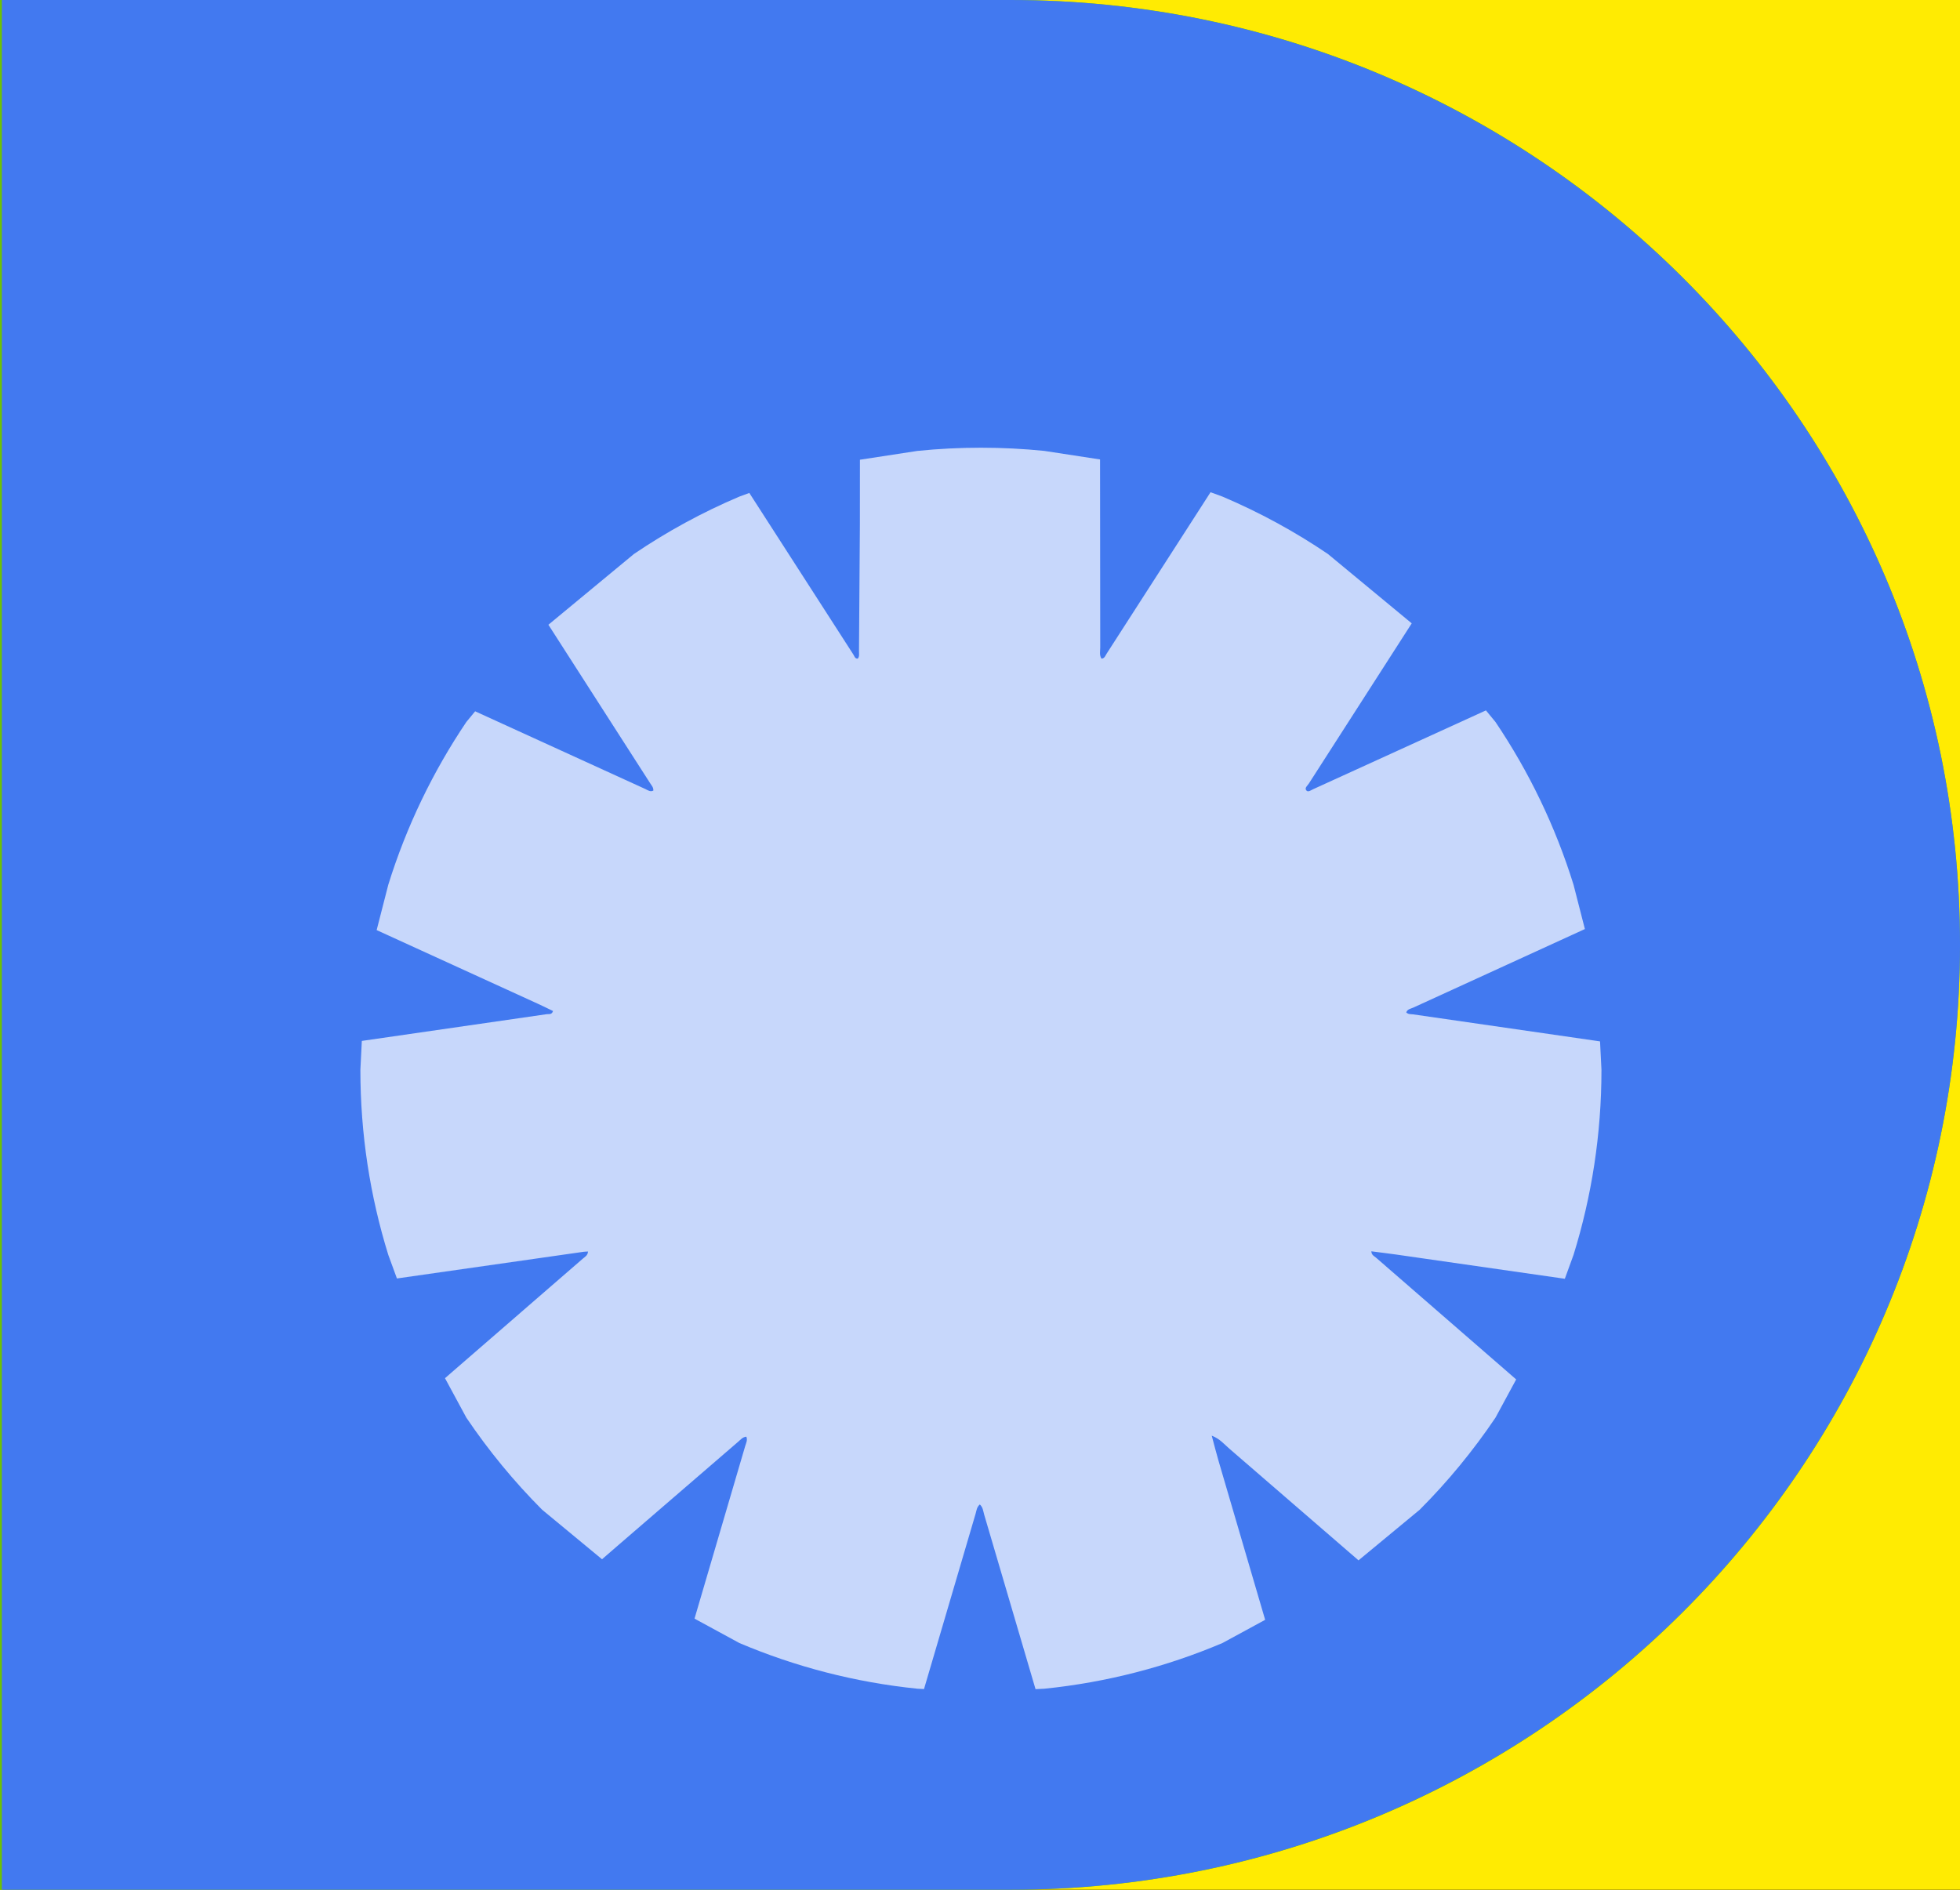 <svg width="84" height="81" viewBox="0 0 84 81" fill="none" xmlns="http://www.w3.org/2000/svg">
<rect width="84" height="81" fill="#1E1E1E"/>
<g id="Booking siden" clip-path="url(#clip0_0_1)">
<rect width="1920" height="1080" transform="translate(-1040 -769)" fill="#0D0D0D"/>
<path id="Vector" fill-rule="evenodd" clip-rule="evenodd" d="M-348.179 -387.481C-348.179 -534.524 -228.978 -653.726 -81.934 -653.726C65.11 -653.726 184.311 -534.524 184.311 -387.481V-50.948C184.311 96.096 65.11 215.297 -81.934 215.297C-228.978 215.297 -348.179 96.096 -348.179 -50.948V-387.481Z" fill="#FFEB02"/>
<g id="button">
<path id="blue" fill-rule="evenodd" clip-rule="evenodd" d="M-231 40.5C-231 18.133 -212.786 0 -190.318 0H43.318C65.786 0 84 18.133 84 40.5C84 62.868 65.786 81 43.318 81H-190.318C-212.786 81 -231 62.868 -231 40.5V40.5Z" fill="#6DC202"/>
<path id="green" fill-rule="evenodd" clip-rule="evenodd" d="M0.079 0H43.283C65.77 0 84 18.133 84 40.5C84 62.868 65.77 81 43.283 81H0.079V0Z" fill="#4279F0"/>
<g id="*" opacity="0.7" filter="url(#filter0_d_0_1)">
<path fill-rule="evenodd" clip-rule="evenodd" d="M42.039 14.19C42.958 14.19 43.865 14.236 44.759 14.327L47.145 14.693L47.153 22.755C47.153 22.914 47.108 23.082 47.209 23.233C47.345 23.218 47.374 23.1 47.427 23.018C48.823 20.852 50.216 18.686 51.609 16.52L51.88 16.098L52.391 16.285C53.982 16.96 55.494 17.785 56.909 18.744L60.503 21.718L56.092 28.587C56.036 28.676 55.888 28.779 55.994 28.888C56.068 28.965 56.193 28.865 56.287 28.823C57.32 28.354 58.352 27.881 59.383 27.411L63.683 25.449L64.092 25.946C65.526 28.074 66.661 30.421 67.438 32.925L67.924 34.821L60.572 38.187C60.463 38.237 60.318 38.249 60.268 38.394C60.356 38.485 60.469 38.465 60.572 38.479L68.573 39.636L68.634 40.855C68.634 43.616 68.215 46.279 67.438 48.784L67.064 49.811L59.818 48.77C59.472 48.72 59.129 48.682 58.771 48.634C58.783 48.803 58.898 48.841 58.972 48.906L64.979 54.125L64.092 55.764C63.136 57.182 62.048 58.504 60.845 59.71L58.222 61.88L52.686 57.093C52.469 56.907 52.283 56.671 51.931 56.535C52.041 56.943 52.129 57.294 52.23 57.64L54.221 64.429L52.391 65.424C50.005 66.436 47.441 67.109 44.759 67.382L44.38 67.401L42.181 59.927C42.137 59.776 42.128 59.605 41.992 59.484C41.859 59.599 41.85 59.75 41.812 59.88L39.6 67.397L39.32 67.382C36.638 67.109 34.074 66.436 31.688 65.424L29.765 64.378L31.938 56.978C31.976 56.851 32.047 56.721 31.985 56.579C31.825 56.597 31.742 56.706 31.645 56.789C29.962 58.24 28.28 59.688 26.6 61.141L25.801 61.833L23.234 59.71C22.031 58.504 20.943 57.182 19.986 55.764L19.071 54.072L24.976 48.95C25.065 48.874 25.189 48.815 25.201 48.643C25.121 48.649 25.065 48.646 25.009 48.655C22.729 48.98 20.446 49.308 18.166 49.633L17.011 49.798L16.64 48.784C15.863 46.279 15.445 43.616 15.445 40.855L15.507 39.616L23.432 38.47C23.524 38.459 23.651 38.5 23.701 38.334C23.477 38.228 23.258 38.116 23.033 38.015L16.142 34.866L16.64 32.925C17.418 30.421 18.553 28.074 19.986 25.946L20.363 25.488L27.649 28.815C27.756 28.865 27.868 28.956 28.001 28.886C28.007 28.75 27.928 28.67 27.872 28.584L23.503 21.778L27.17 18.744C28.585 17.785 30.097 16.96 31.688 16.285L32.114 16.129L36.572 23.053C36.619 23.124 36.637 23.239 36.764 23.23C36.838 23.136 36.814 23.023 36.814 22.92C36.823 21.112 36.843 19.304 36.852 17.498L36.854 14.705L39.32 14.327C40.214 14.236 41.122 14.19 42.039 14.19Z" fill="white"/>
</g>
</g>
</g>
<defs>
<filter id="filter0_d_0_1" x="11.445" y="14.19" width="61.19" height="62.212" filterUnits="userSpaceOnUse" color-interpolation-filters="sRGB">
<feFlood flood-opacity="0" result="BackgroundImageFix"/>
<feColorMatrix in="SourceAlpha" type="matrix" values="0 0 0 0 0 0 0 0 0 0 0 0 0 0 0 0 0 0 127 0" result="hardAlpha"/>
<feOffset dy="5"/>
<feGaussianBlur stdDeviation="2"/>
<feComposite in2="hardAlpha" operator="out"/>
<feColorMatrix type="matrix" values="0 0 0 0 0 0 0 0 0 0 0 0 0 0 0 0 0 0 0.25 0"/>
<feBlend mode="normal" in2="BackgroundImageFix" result="effect1_dropShadow_0_1"/>
<feBlend mode="normal" in="SourceGraphic" in2="effect1_dropShadow_0_1" result="shape"/>
</filter>
<clipPath id="clip0_0_1">
<rect width="1920" height="1080" fill="white" transform="translate(-1040 -769)"/>
</clipPath>
</defs>
</svg>
